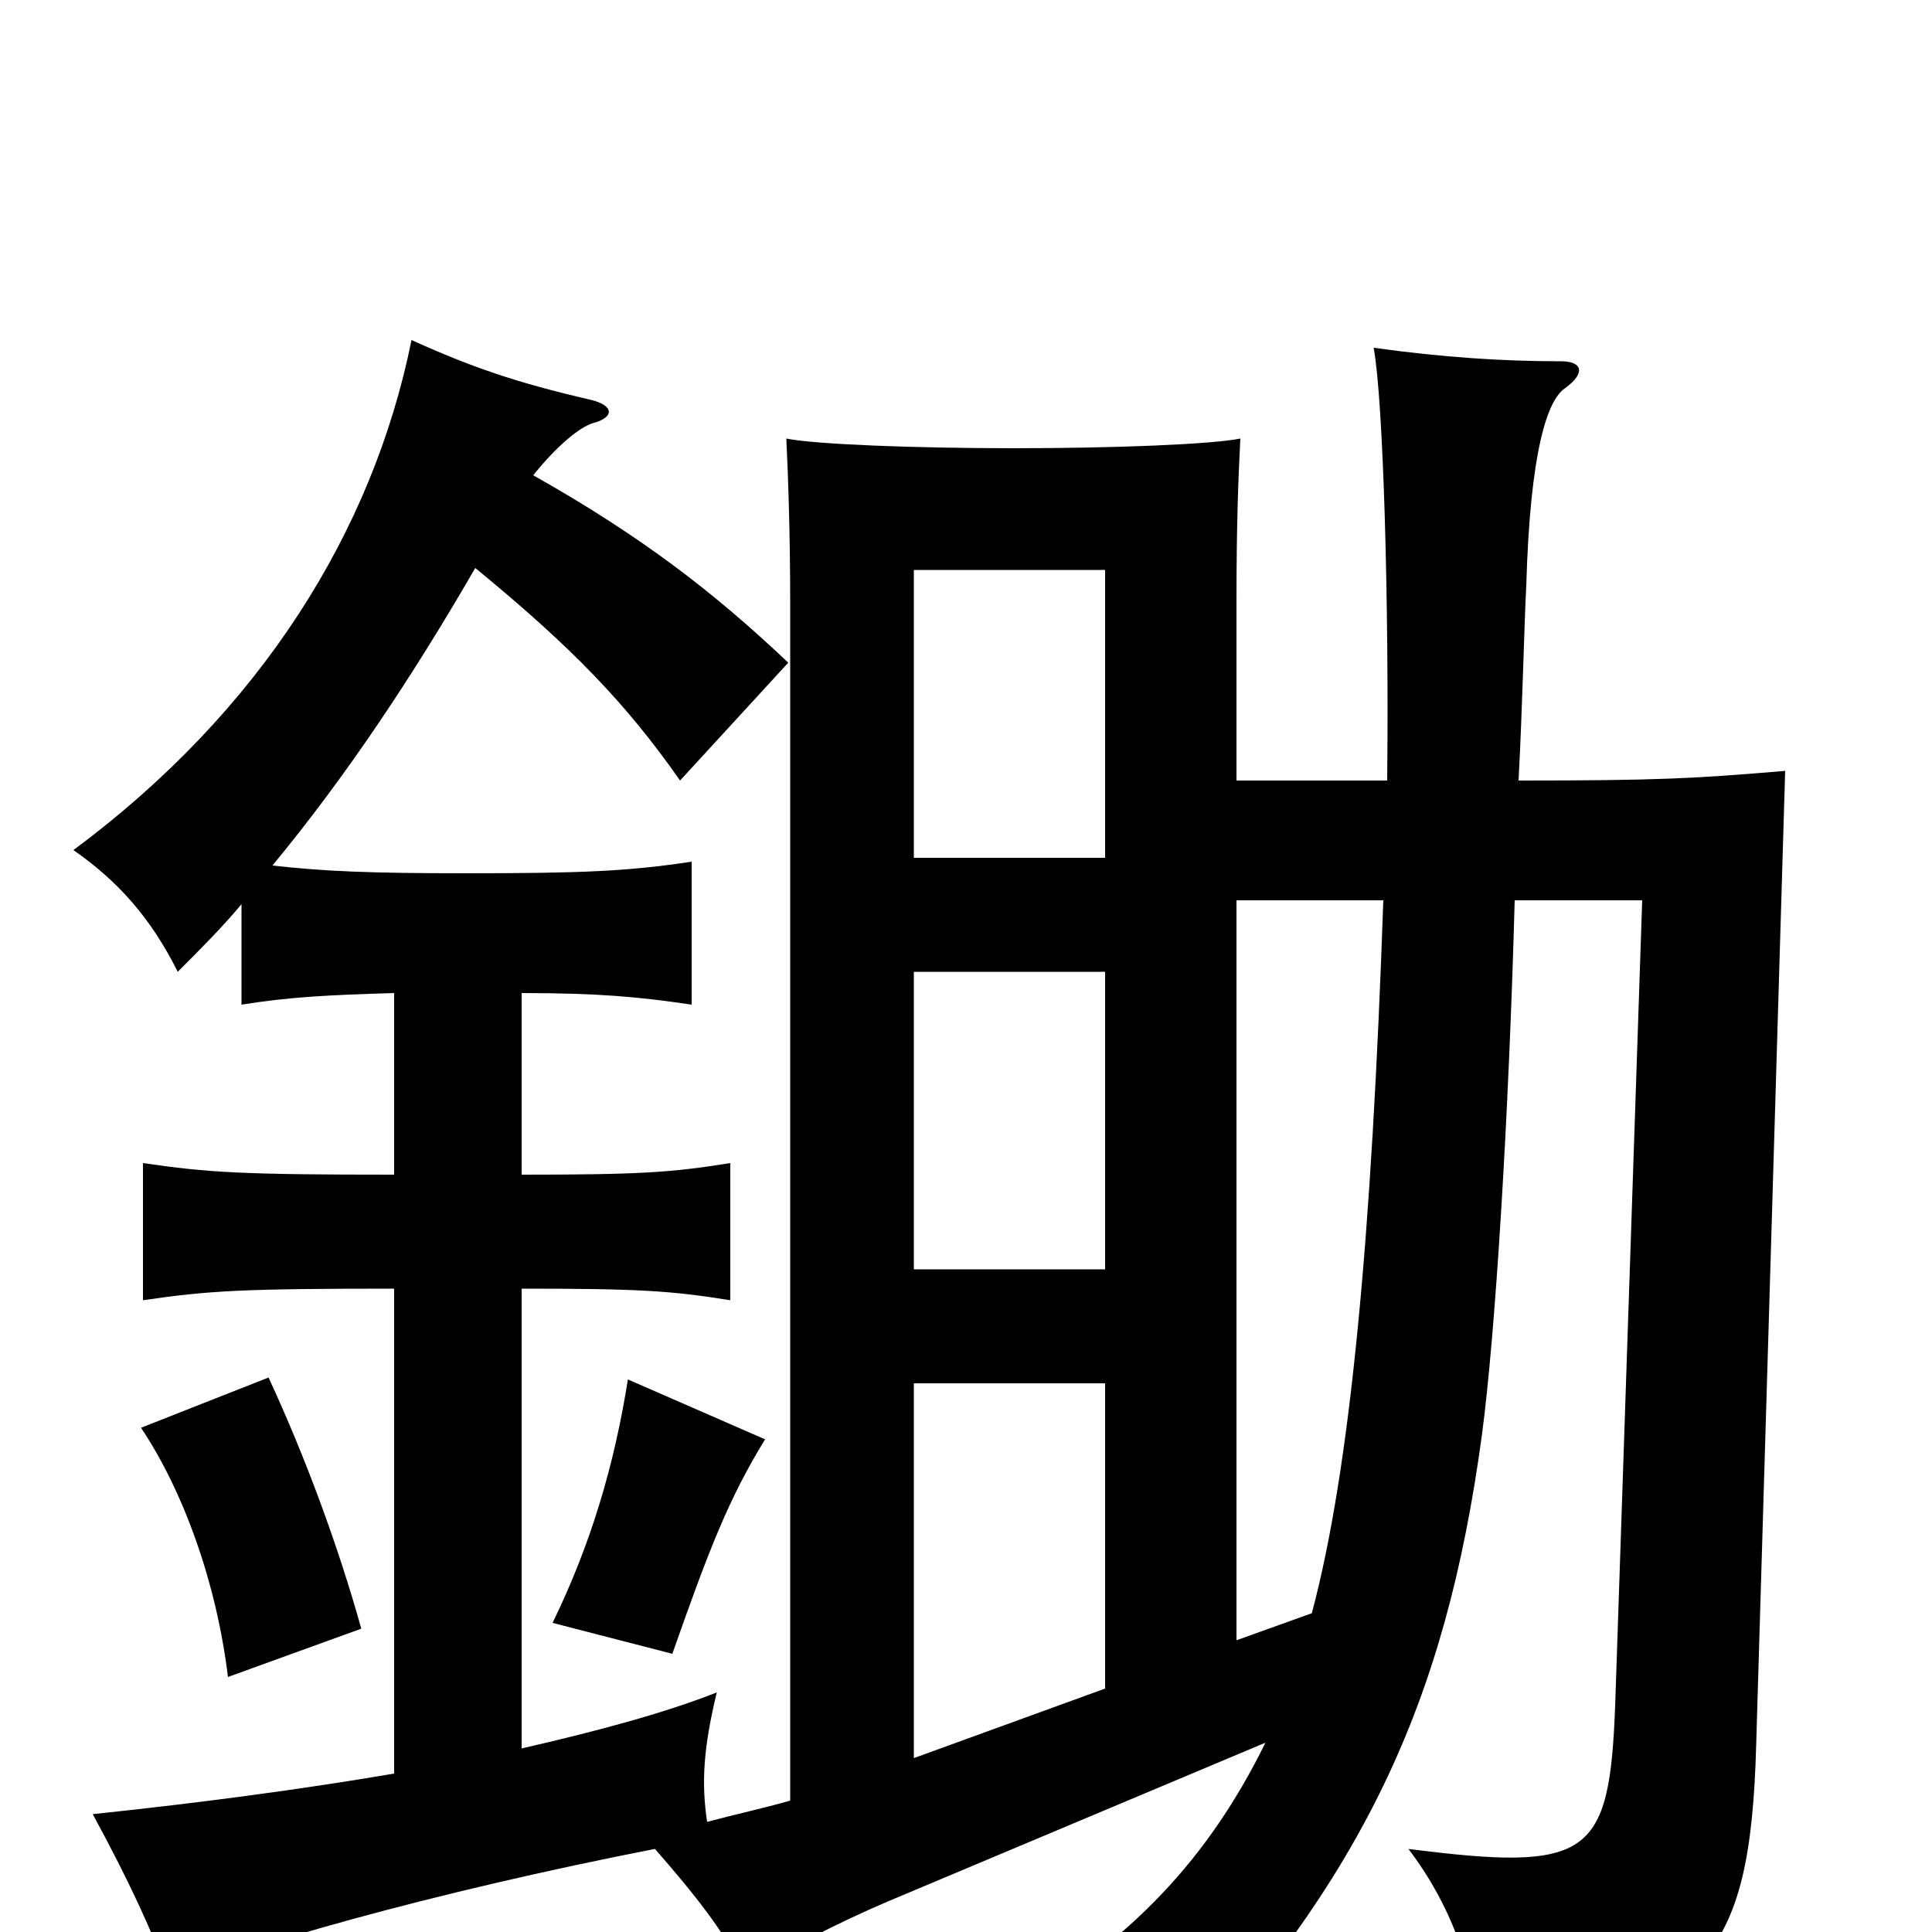 <svg xmlns="http://www.w3.org/2000/svg" viewBox="0 -1000 1000 1000">
	<path fill="#000000" d="M396 -255L325 -286C318 -242 306 -201 286 -160L348 -144C367 -198 377 -224 396 -255ZM187 -157C175 -200 158 -246 139 -287L73 -261C95 -228 112 -181 118 -132ZM572 -126L473 -90V-284H572ZM640 -534H716C710 -360 699 -240 679 -165L640 -151ZM572 -556H473V-705H572ZM473 -497H572V-343H473ZM276 -754C288 -769 300 -779 307 -781C318 -784 318 -790 306 -793C267 -802 244 -810 213 -824C193 -725 135 -632 38 -560C61 -544 78 -525 92 -497C104 -509 115 -520 125 -532V-480C150 -484 170 -485 204 -486V-392C126 -392 108 -393 74 -398V-327C108 -332 126 -333 204 -333V-82C157 -74 105 -67 48 -61C67 -26 79 0 88 25C119 9 226 -21 339 -43C360 -19 375 0 386 22C405 10 434 -5 460 -16L655 -98C625 -37 585 4 526 39C561 47 586 61 605 80C705 -28 748 -117 767 -257C774 -309 781 -423 784 -534H850L836 -117C833 -39 823 -31 729 -43C751 -14 763 19 766 56C882 41 906 15 909 -97L924 -601C877 -597 858 -596 786 -596C788 -633 789 -679 790 -697C792 -767 801 -793 810 -799C821 -807 819 -813 808 -813C778 -813 747 -815 711 -820C716 -793 719 -688 718 -596H640V-688C640 -731 641 -753 642 -773C627 -770 577 -768 525 -768C473 -768 422 -770 407 -773C408 -752 409 -723 409 -688V-68C395 -64 381 -61 366 -57C363 -77 364 -95 371 -124C343 -113 309 -104 270 -95V-333C330 -333 347 -332 378 -327V-398C347 -393 330 -392 270 -392V-486C310 -486 331 -484 358 -480V-554C325 -549 301 -548 241 -548C191 -548 168 -549 141 -552C179 -598 213 -649 246 -706C296 -665 324 -636 352 -596L408 -657C369 -694 331 -723 276 -754Z"/>
</svg>